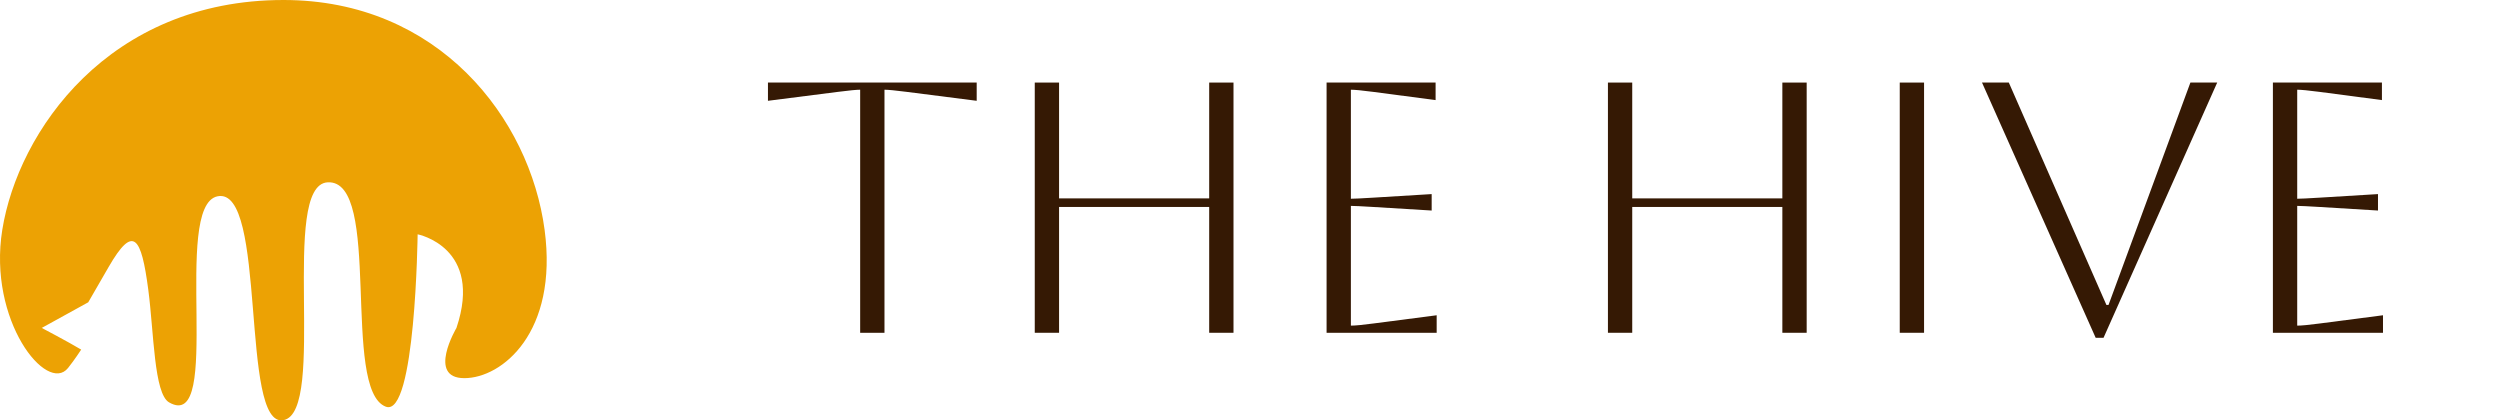 <svg width="226" height="38" viewBox="0 0 226 38" fill="none" xmlns="http://www.w3.org/2000/svg">
<path d="M25.631 0C9.819 0 1.631 11.884 0.206 20.78C-1.111 28.992 4.249 35.648 6.15 33.267C6.747 32.521 7.339 31.604 7.339 31.604C6.15 30.891 3.774 29.645 3.774 29.645L7.977 27.328L9.819 24.137C12.059 20.257 12.772 21.377 13.407 26.209C13.914 30.065 13.916 35.585 15.283 36.374C20.235 39.233 15.489 18.618 19.659 17.747C24.192 16.8 21.664 38.753 25.631 37.98C29.599 37.207 25.26 16.727 29.615 16.482C34.602 16.202 30.821 35.231 34.876 36.764C37.566 37.782 37.754 21.181 37.754 21.181C37.754 21.181 43.714 22.347 41.264 29.645C41.264 29.645 38.572 34.185 41.977 34.185C45.381 34.185 50.469 30.053 49.233 20.78C47.889 10.696 39.656 0 25.631 0Z" fill="#ECA204"/>
<path d="M77.759 30.083V8.11C77.436 8.11 76.769 8.175 75.756 8.304L69.423 9.112V7.464H88.293V9.112L81.96 8.304C80.948 8.175 80.28 8.11 79.957 8.11V30.083H77.759Z" fill="#351904"/>
<path d="M93.542 30.083V7.464H95.74V17.934H109.311V7.464H111.508V30.083H109.311V18.709H95.74V30.083H93.542Z" fill="#351904"/>
<path d="M119.923 30.083V7.464H129.778V9.048L124.124 8.304C123.133 8.175 122.465 8.11 122.12 8.11V17.966C122.4 17.966 123.068 17.934 124.124 17.869L129.423 17.546V19.032L124.124 18.709C123.068 18.645 122.4 18.612 122.12 18.612V29.437C122.508 29.437 123.186 29.372 124.156 29.243L129.875 28.5V30.083H119.923Z" fill="#351904"/>
<path d="M145.357 30.083V7.464H147.554V17.934H161.125V7.464H163.323V30.083H161.125V18.709H147.554V30.083H145.357Z" fill="#351904"/>
<path d="M171.737 30.083V7.464H173.935V30.083H171.737Z" fill="#351904"/>
<path d="M179.173 7.464H181.597L190.418 27.563H190.612L198.012 7.464H200.435L190.16 30.536H189.449L179.173 7.464Z" fill="#351904"/>
<path d="M205.47 30.083V7.464H215.326V9.048L209.671 8.304C208.68 8.175 208.012 8.11 207.668 8.11V17.966C207.948 17.966 208.615 17.934 209.671 17.869L214.97 17.546V19.032L209.671 18.709C208.615 18.645 207.948 18.612 207.668 18.612V29.437C208.055 29.437 208.734 29.372 209.703 29.243L215.423 28.5V30.083H205.47Z" fill="#351904"/>
</svg>
